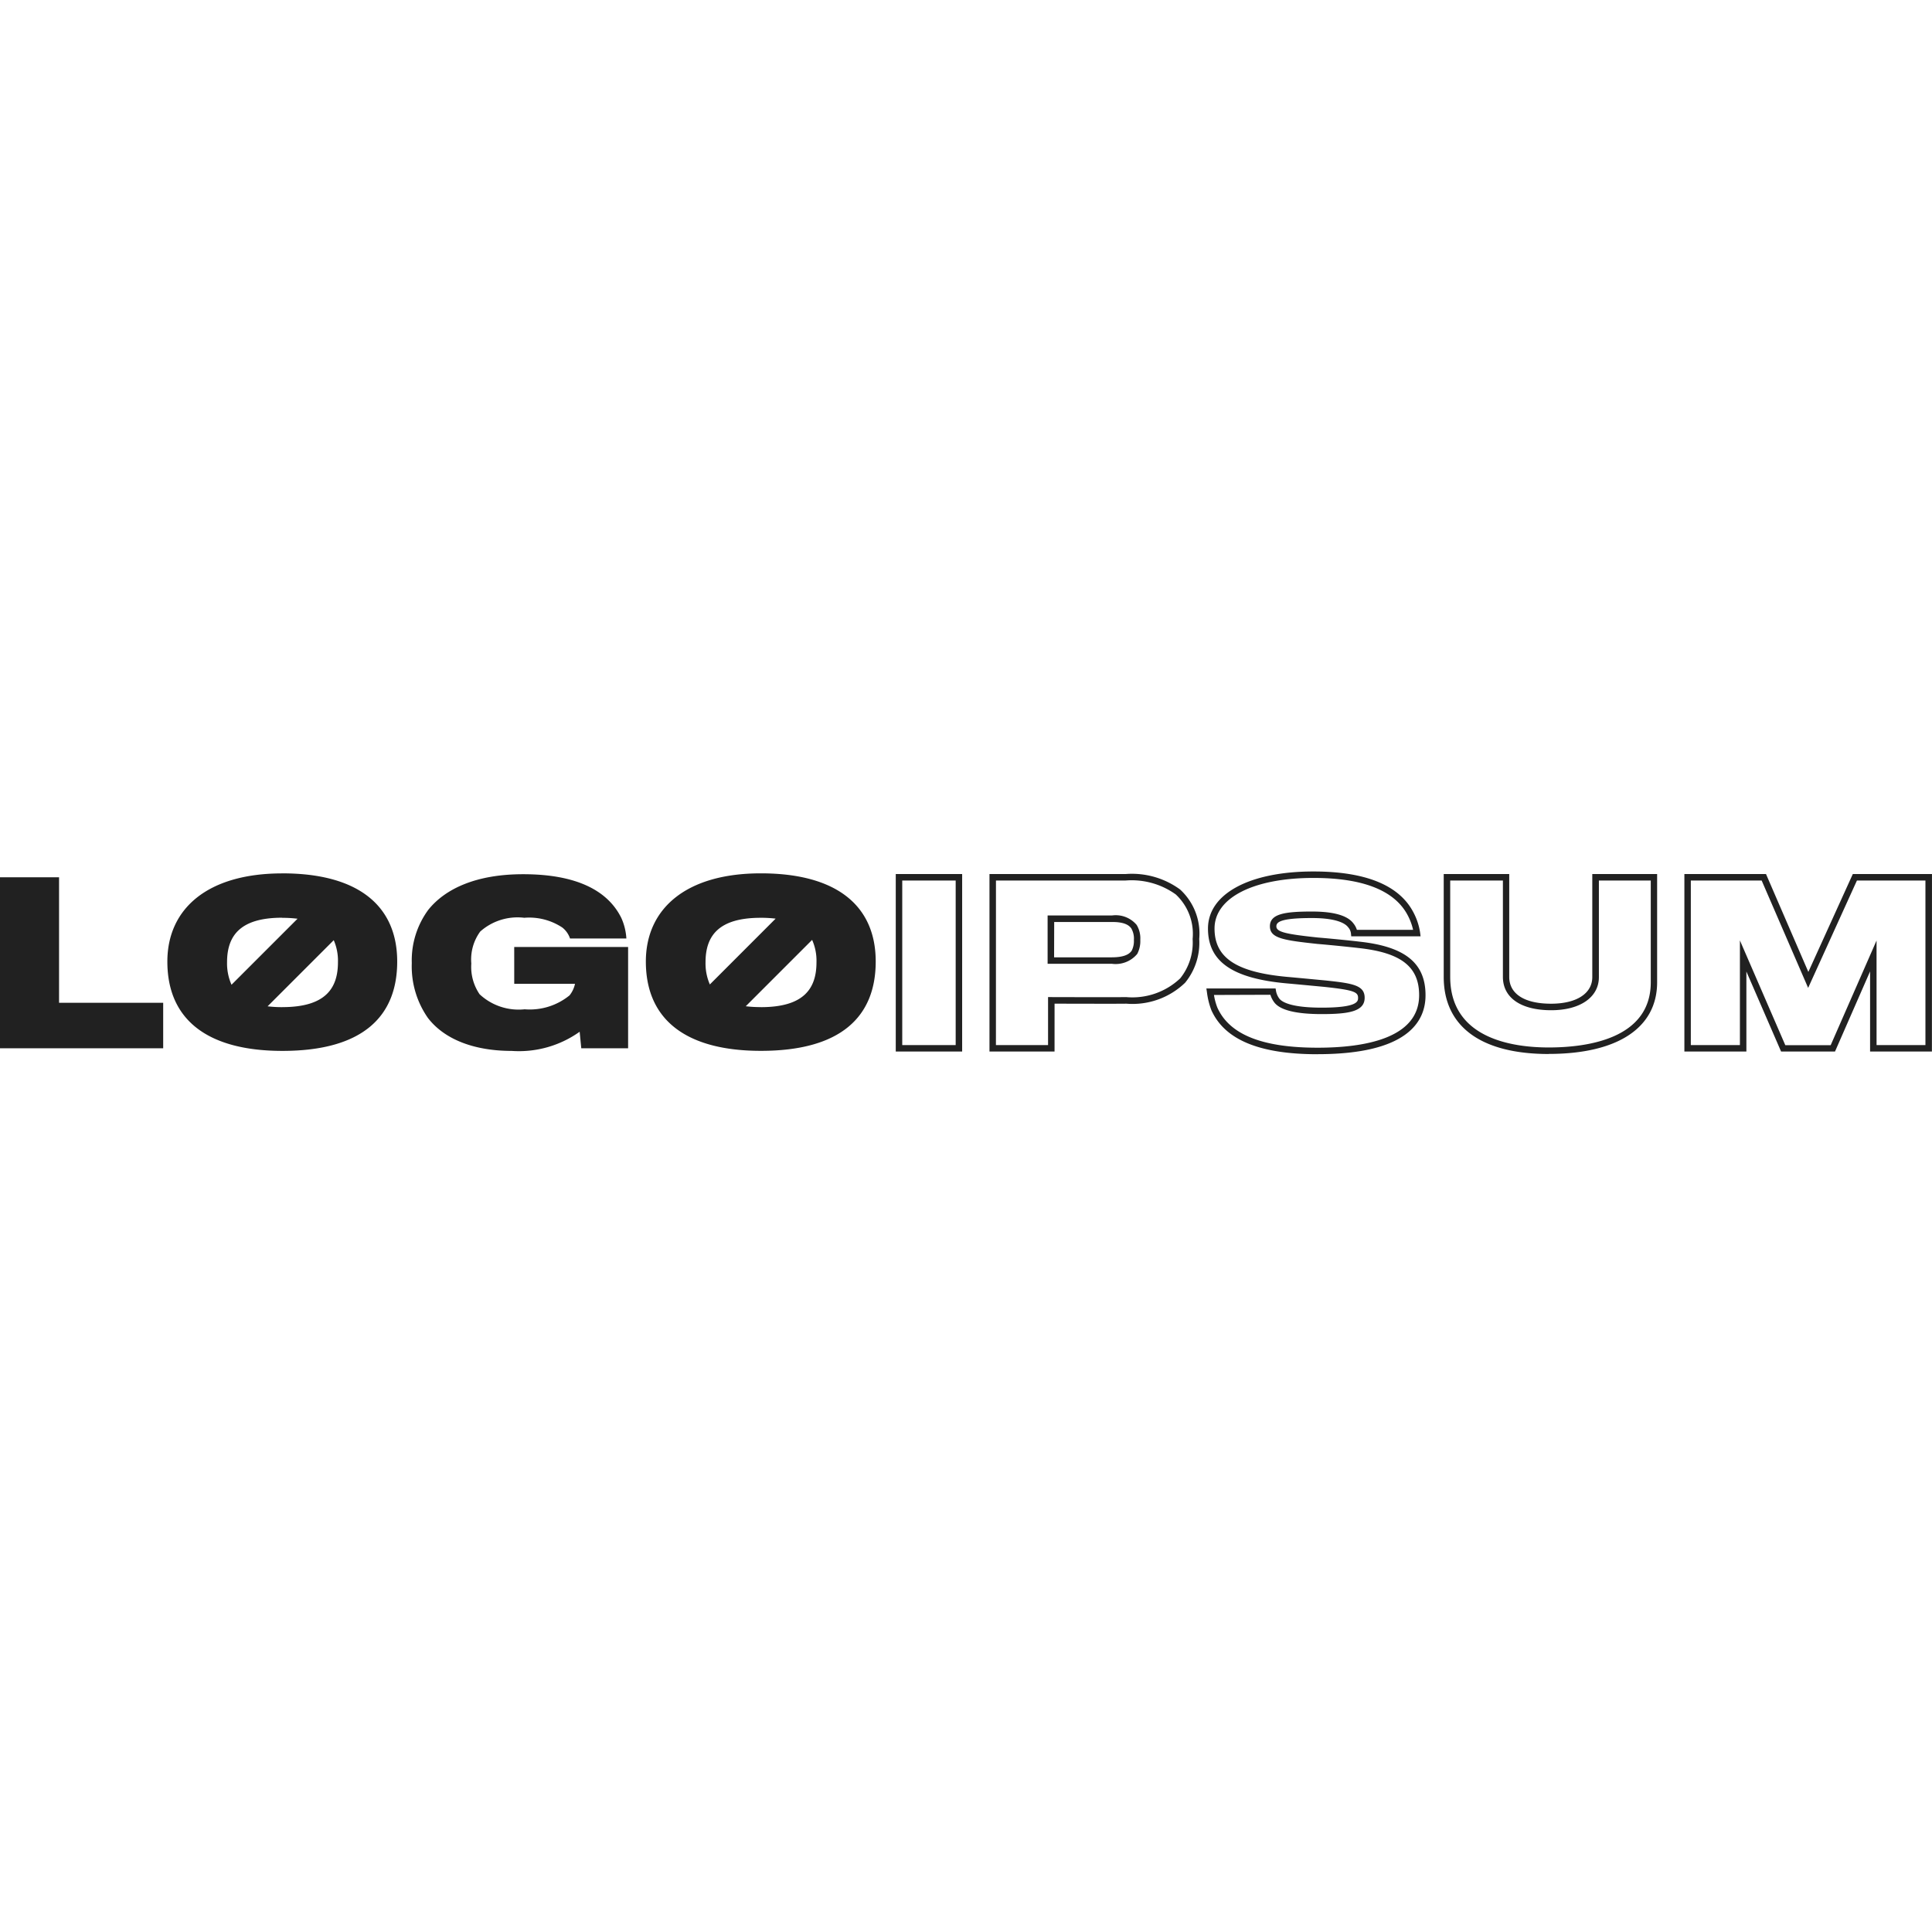 <svg xmlns="http://www.w3.org/2000/svg" xmlns:xlink="http://www.w3.org/1999/xlink" width="120" height="120" viewBox="0 0 120 120">
  <defs>
    <clipPath id="clip-path">
      <rect id="Rectangle_3" data-name="Rectangle 3" width="120" height="120" transform="translate(0 0.198)" fill="#212121"/>
    </clipPath>
  </defs>
  <g id="Mask_Group_3" data-name="Mask Group 3" transform="translate(0 -0.198)" clip-path="url(#clip-path)">
    <path id="logo-9" d="M71.441,44.6H67.317V33.578h4.124Zm-3.721-.4h3.319V33.98H67.72Zm9.46.4H73.138V33.578h8.443a5.065,5.065,0,0,1,3.394.957,3.713,3.713,0,0,1,1.191,3.075,3.917,3.917,0,0,1-.877,2.719,4.7,4.7,0,0,1-3.653,1.3c-.424.011-3.605,0-4.455,0Zm-3.641-.4h3.238V41.22h.2c.041,0,4.171.013,4.648,0a4.322,4.322,0,0,0,3.358-1.162h0a3.537,3.537,0,0,0,.773-2.449,3.339,3.339,0,0,0-1.047-2.765,4.694,4.694,0,0,0-3.136-.863H73.541Zm7.187-5.05H76.749v-3h4a1.7,1.7,0,0,1,1.53.586,1.611,1.611,0,0,1,.227.929,1.71,1.71,0,0,1-.189.872,1.744,1.744,0,0,1-1.595.612Zm-3.574-.4h3.574c.66,0,1.07-.138,1.251-.421a1.337,1.337,0,0,0,.131-.663,1.25,1.25,0,0,0-.15-.691l0-.007c-.192-.282-.573-.413-1.2-.413h-3.6Zm16.365,6.019c-3.617,0-5.775-.9-6.6-2.745a4.781,4.781,0,0,1-.272-1.107l-.035-.232h4.3l.028.169a1.122,1.122,0,0,0,.213.472c.17.205.737.55,2.619.55,2.262,0,2.262-.4,2.262-.611,0-.36-.262-.483-2.106-.68l-.35-.033c-.694-.065-1.572-.148-1.973-.183-3.383-.306-4.893-1.357-4.893-3.407,0-2.153,2.57-3.544,6.549-3.544,3.245,0,5.336.855,6.214,2.545a3.917,3.917,0,0,1,.413,1.258l.028.226H95.608l-.018-.182a.689.689,0,0,0-.174-.382c-.161-.216-.67-.573-2.251-.573-1.94,0-2.208.248-2.208.516,0,.357.613.483,2.578.694.819.067,2.136.2,2.587.257,2.836.308,4.1,1.333,4.1,3.326C100.225,42.771,99.061,44.766,93.517,44.766Zm-6.435-3.681a3.671,3.671,0,0,0,.207.776c.749,1.683,2.787,2.5,6.228,2.5,2.877,0,6.308-.564,6.308-3.263,0-1.766-1.12-2.641-3.745-2.926-.451-.055-1.76-.189-2.578-.257-2.094-.227-2.946-.348-2.946-1.094,0-.772.917-.918,2.611-.918,1.338,0,2.2.242,2.569.729a1.2,1.2,0,0,1,.222.408H99.45a3.631,3.631,0,0,0-.33-.895c-.805-1.546-2.773-2.329-5.857-2.329-3.733,0-6.146,1.233-6.146,3.141,0,1.82,1.354,2.719,4.526,3.006.4.035,1.28.118,1.976.184l.353.033c1.713.18,2.469.293,2.469,1.08,0,.847-.977,1.013-2.665,1.013-1.561,0-2.547-.234-2.928-.7a1.492,1.492,0,0,1-.261-.5Zm20.794,3.667c-4.2,0-6.524-1.7-6.524-4.789V33.578h4.069v6.386c0,1.059.948,1.667,2.6,1.667,1.579,0,2.559-.634,2.559-1.653v-6.4h4.027V40.3c0,2.828-2.452,4.45-6.734,4.45ZM101.755,33.98v5.983c0,3.816,3.833,4.386,6.122,4.386,2.367,0,6.335-.526,6.335-4.048V33.98H110.99v6c0,1.249-1.163,2.056-2.962,2.056-1.88,0-3-.773-3-2.069V33.98ZM131.675,44.6h-3.841V39.625L125.656,44.6h-3.35l-2.155-4.968V44.6H116.3V33.578h5.07L124,39.657l2.761-6.079h4.918Zm-3.438-.4h3.035V33.98h-4.255l-3.03,6.669L121.1,33.98h-4.4V44.2h3.049V37.7l2.819,6.506h2.819l2.849-6.5ZM15.348,33.779H11.68V44.4H21.816V41.574H15.348Zm13.872-.242c-4.682,0-7.145,2.219-7.145,5.477,0,3.681,2.585,5.548,7.145,5.548,5.02,0,7.131-2.165,7.131-5.548,0-3.435-2.382-5.479-7.131-5.479Zm-.014,2.76a7.6,7.6,0,0,1,.954.056l-4.1,4.1a3.255,3.255,0,0,1-.277-1.4c0-1.667.839-2.763,3.424-2.763Zm.014,5.548a7.619,7.619,0,0,1-.919-.052l4.108-4.108a3.2,3.2,0,0,1,.262,1.369c0,1.621-.773,2.789-3.451,2.789Zm14.4-1.45h3.775a1.724,1.724,0,0,1-.338.717,3.911,3.911,0,0,1-2.788.866,3.554,3.554,0,0,1-2.8-.934,3.007,3.007,0,0,1-.515-1.908,2.938,2.938,0,0,1,.555-1.989,3.486,3.486,0,0,1,2.734-.853,3.726,3.726,0,0,1,2.368.609,1.45,1.45,0,0,1,.474.677h3.5a3.609,3.609,0,0,0-.312-1.272c-.839-1.705-2.788-2.72-6.1-2.72-2.883,0-4.818.88-5.887,2.206a5.291,5.291,0,0,0-1.029,3.315,5.584,5.584,0,0,0,1.005,3.411c1.056,1.369,2.937,2.043,5.2,2.043a6.494,6.494,0,0,0,4.222-1.191l.1,1.028h2.909V38.109H43.619Zm15.32-6.861c-4.681,0-7.145,2.219-7.145,5.477,0,3.681,2.584,5.548,7.145,5.548,5.021,0,7.132-2.165,7.132-5.548,0-3.433-2.382-5.477-7.132-5.477Zm-.013,2.76a7.739,7.739,0,0,1,.929.053L55.77,40.435a3.268,3.268,0,0,1-.268-1.377c0-1.667.839-2.763,3.424-2.763Zm.013,5.548A7.6,7.6,0,0,1,58,41.789l4.122-4.122a3.183,3.183,0,0,1,.271,1.391c0,1.62-.768,2.787-3.45,2.787Z" transform="translate(-11.68 20.909)" fill="#212121"/>
  </g>
</svg>
